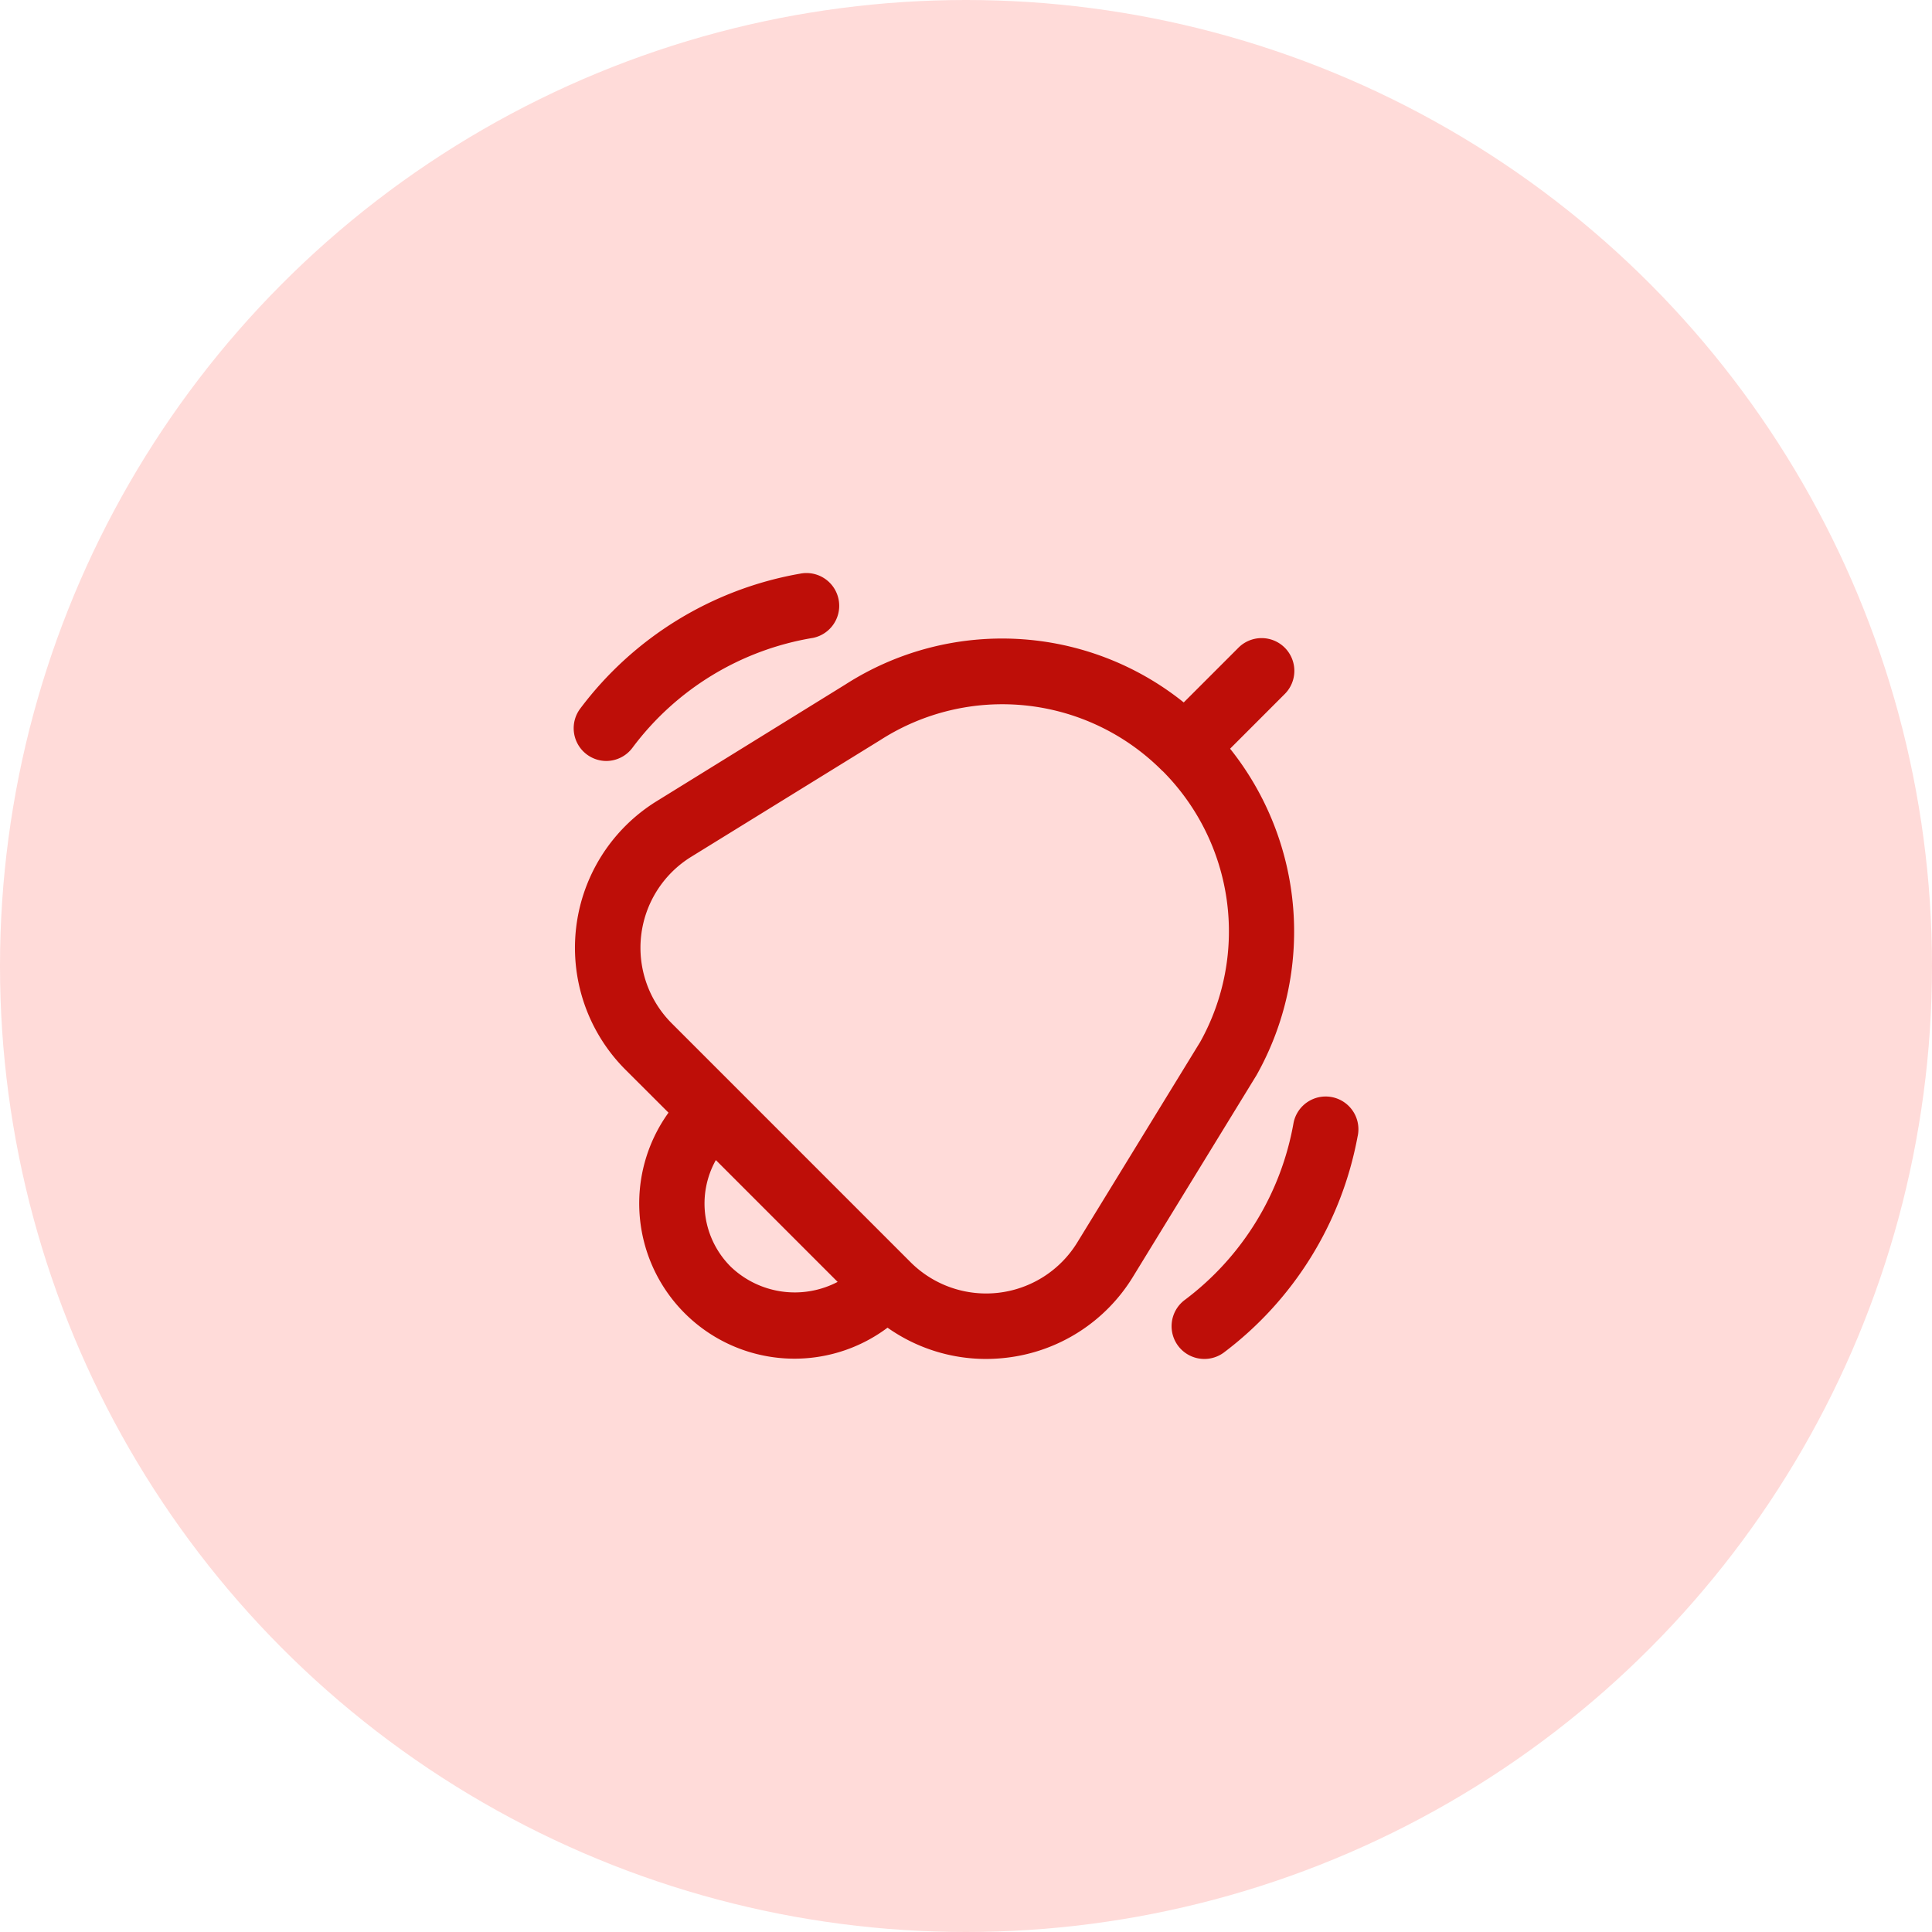 <svg id="Component_41_2" data-name="Component 41 – 2" xmlns="http://www.w3.org/2000/svg" width="59" height="59" viewBox="0 0 59 59">
  <g id="Group_477" data-name="Group 477" transform="translate(-317 -173)">
    <circle id="Ellipse_19" data-name="Ellipse 19" cx="29.5" cy="29.5" r="29.5" transform="translate(317 173)" fill="#ff1911" opacity="0.16"/>
  </g>
  <path id="bell-ring" d="M20.859,15.331l-3.772,6.155a5.235,5.235,0,0,1-3.87,2.477,5.315,5.315,0,0,1-.628.037,5.212,5.212,0,0,1-3-.955A4.741,4.741,0,0,1,2.9,16.479L1.585,15.166a5.264,5.264,0,0,1,.955-8.2L8.307,3.4a8.859,8.859,0,0,1,10.327.551l1.659-1.659a1,1,0,1,1,1.414,1.414L20.05,5.364a8.951,8.951,0,0,1,.809,9.967ZM8.065,21.647l-3.719-3.72a2.721,2.721,0,0,0,.463,3.264A2.827,2.827,0,0,0,8.065,21.647Zm9.921-15.6A6.887,6.887,0,0,0,9.369,5.1L3.592,8.666A3.265,3.265,0,0,0,3,13.752l7.29,7.291a3.265,3.265,0,0,0,5.093-.6l3.755-6.125a6.937,6.937,0,0,0-1.152-8.276ZM19.265,24a1,1,0,0,1-.591-1.808,8.633,8.633,0,0,0,3.315-5.407,1,1,0,1,1,1.953.43,10.7,10.7,0,0,1-4.088,6.593,1,1,0,0,1-.589.192ZM1,5.739A1,1,0,0,1,.2,4.145,10.692,10.692,0,0,1,6.913.02a1,1,0,0,1,.4,1.96A8.636,8.636,0,0,0,1.8,5.334a1,1,0,0,1-.8.405Z" transform="translate(17.515 17.5)" fill="#be0e08"/>
</svg>
